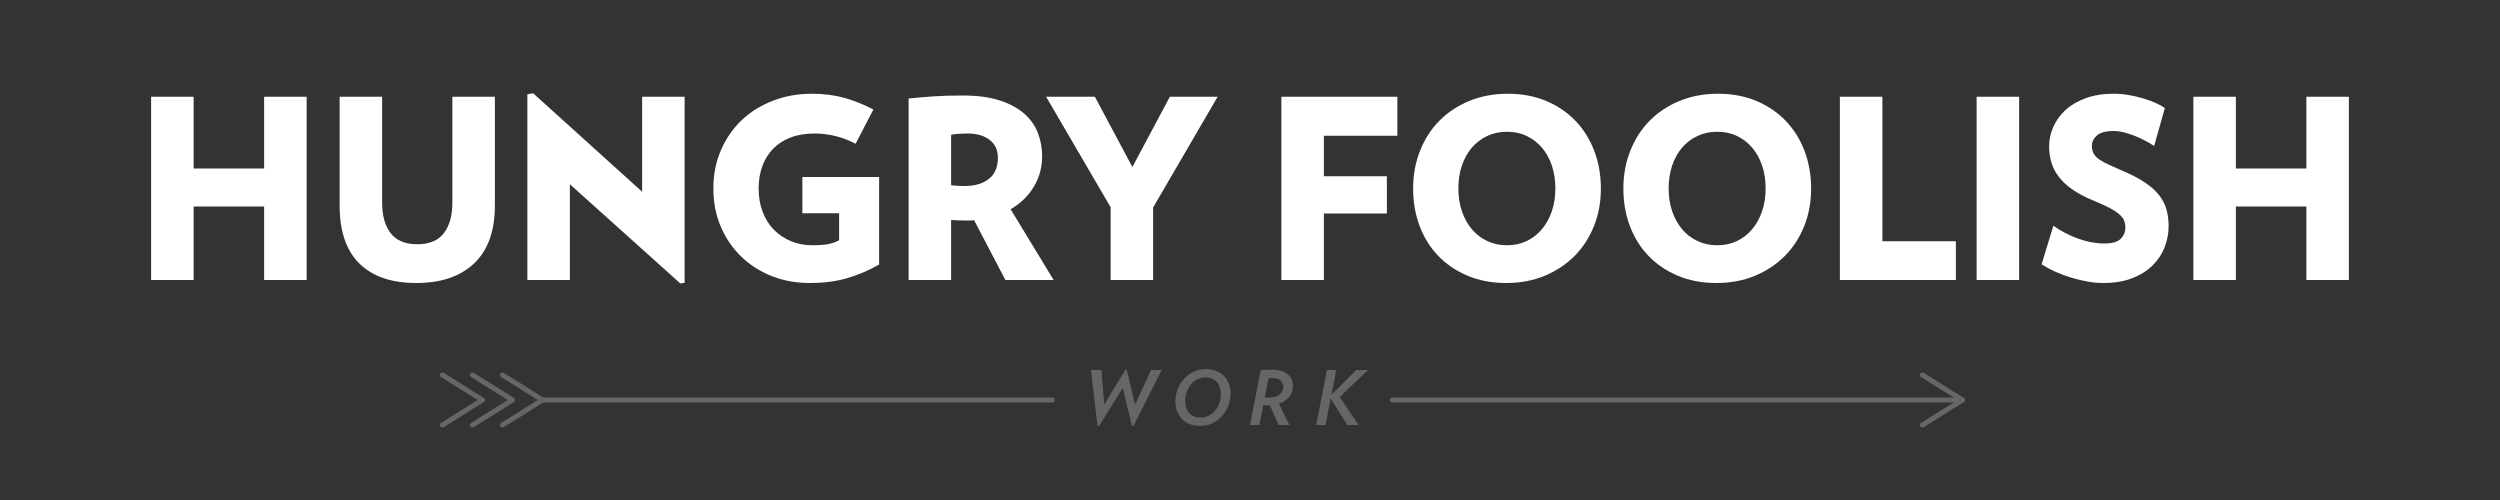 <?xml version="1.0" encoding="UTF-8"?>
<svg width="500px" height="100px" viewBox="0 0 500 100" version="1.1" xmlns="http://www.w3.org/2000/svg" xmlns:xlink="http://www.w3.org/1999/xlink">
    <rect x="0" y="0" width="500" height="100" fill="#333333" stroke="none"/>
    <style>
        .arrow { 
            stroke: #666;
            stroke-linecap: round;
            stroke-linejoin: round;
        }
        .work { 
            fill: #666; 
            fill-rule: nonzero;
        }
        .hungry { 
            fill: #FFF; 
            fill-rule: nonzero;
        }
    </style>
    <g stroke="none" stroke-width="1" fill="none" fill-rule="evenodd">
        <line class="arrow" x1="108.5" y1="80" x2="210.5" y2="80"></line>
        <line class="arrow" x1="278.5" y1="80" x2="392.5" y2="80"></line>

        <polyline class="arrow" points="384.5 85 392.5 80 384.5 75"></polyline>
        <polyline class="arrow" points="88.5 85 96.5 80 88.5 75"></polyline>
        <polyline class="arrow" points="94.5 85 102.5 80 94.5 75"></polyline>
        <polyline class="arrow" points="100.5 85 108.5 80 100.5 75"></polyline>

        <polygon class="work" points="226.69 85.18 226.405 85.21 224.545 77.59 219.805 85.21 219.505 85.18 218.2 74.005 220.285 74.005 220.855 80.89 225.115 73.915 225.34 73.915 227.02 80.92 230.215 74.005 232.33 74.005"></polygon>
        <path class="work" d="M244.165,78.85 C244.165,77.81 243.893,76.99 243.347,76.39 C242.803,75.79 242.055,75.49 241.105,75.49 C240.515,75.49 239.972,75.612 239.477,75.858 C238.982,76.103 238.555,76.438 238.195,76.862 C237.835,77.287 237.553,77.782 237.347,78.347 C237.143,78.912 237.04,79.515 237.04,80.155 C237.04,81.185 237.31,82.002 237.85,82.608 C238.39,83.213 239.135,83.515 240.085,83.515 C240.675,83.515 241.22,83.392 241.72,83.147 C242.22,82.903 242.65,82.567 243.01,82.142 C243.37,81.718 243.653,81.222 243.857,80.657 C244.062,80.093 244.165,79.49 244.165,78.85 Z M246.115,78.73 C246.115,79.53 245.97,80.315 245.68,81.085 C245.39,81.855 244.98,82.545 244.45,83.155 C243.92,83.765 243.278,84.255 242.523,84.625 C241.768,84.995 240.925,85.18 239.995,85.18 C239.265,85.18 238.597,85.065 237.993,84.835 C237.387,84.605 236.87,84.275 236.44,83.845 C236.01,83.415 235.675,82.897 235.435,82.293 C235.195,81.688 235.075,81.01 235.075,80.26 C235.075,79.46 235.22,78.675 235.51,77.905 C235.8,77.135 236.21,76.448 236.74,75.843 C237.27,75.237 237.915,74.75 238.675,74.38 C239.435,74.01 240.28,73.825 241.21,73.825 C241.94,73.825 242.605,73.94 243.205,74.17 C243.805,74.4 244.32,74.73 244.75,75.16 C245.18,75.59 245.515,76.105 245.755,76.705 C245.995,77.305 246.115,77.98 246.115,78.73 Z"></path>
        <path class="work" d="M256.645,77.365 C256.645,76.815 256.46,76.385 256.09,76.075 C255.72,75.765 255.21,75.61 254.56,75.61 C254.38,75.61 254.222,75.615 254.088,75.625 C253.952,75.635 253.815,75.655 253.675,75.685 L252.955,79.465 C253.135,79.485 253.3,79.498 253.45,79.502 C253.6,79.507 253.765,79.51 253.945,79.51 C254.765,79.51 255.42,79.317 255.91,78.933 C256.4,78.547 256.645,78.025 256.645,77.365 Z M258.61,77.17 C258.61,77.6 258.543,78 258.408,78.37 C258.272,78.74 258.08,79.078 257.83,79.382 C257.58,79.688 257.283,79.953 256.938,80.177 C256.592,80.403 256.21,80.585 255.79,80.725 L257.89,85 L255.715,85 L253.99,81.07 C253.96,81.08 253.915,81.085 253.855,81.085 C253.795,81.085 253.75,81.085 253.72,81.085 C253.53,81.085 253.347,81.08 253.173,81.07 C252.998,81.06 252.825,81.045 252.655,81.025 L251.875,85 L250,85 L252.13,74.08 C252.46,74.03 252.81,73.993 253.18,73.968 C253.55,73.942 253.97,73.93 254.44,73.93 C255.09,73.93 255.673,74.007 256.188,74.162 C256.702,74.317 257.14,74.535 257.5,74.815 C257.86,75.095 258.135,75.435 258.325,75.835 C258.515,76.235 258.61,76.68 258.61,77.17 Z"></path>
        <polygon class="work" points="267.95 79.39 271.7 85 269.45 85 266.135 79.72 265.115 85 263.24 85 265.385 74.005 267.245 74.005 266.285 78.955 271.25 74.005 273.605 74.005"></polygon>
        
        <polygon class="hungry" points="52.825 56 52.825 41.3 38.725 41.3 38.725 56 30.225 56 30.225 19.35 38.725 19.35 38.725 33.7 52.825 33.7 52.825 19.35 61.325 19.35 61.325 56"></polygon>
        <path class="hungry" d="M98.975,41.1 C98.975,46.2 97.592,50.058 94.825,52.675 C92.058,55.292 88.208,56.6 83.275,56.6 C78.308,56.6 74.508,55.3 71.875,52.7 C69.242,50.1 67.925,46.233 67.925,41.1 L67.925,19.35 L76.425,19.35 L76.425,40.5 C76.425,43.1 76.992,45.142 78.125,46.625 C79.258,48.108 81.042,48.85 83.475,48.85 C85.875,48.85 87.642,48.108 88.775,46.625 C89.908,45.142 90.475,43.1 90.475,40.5 L90.475,19.35 L98.975,19.35 L98.975,41.1 Z"></path>
        <polygon class="hungry" points="136.075 56.7 113.975 36.85 113.975 56 105.475 56 105.475 18.85 106.625 18.65 128.425 38.35 128.425 19.35 136.925 19.35 136.925 56.55"></polygon>
        <path class="hungry" d="M175.825,35.4 L175.825,52.9 C173.792,54.067 171.667,54.975 169.45,55.625 C167.233,56.275 164.725,56.6 161.925,56.6 C159.225,56.6 156.708,56.142 154.375,55.225 C152.042,54.308 150.008,53.017 148.275,51.35 C146.542,49.683 145.175,47.692 144.175,45.375 C143.175,43.058 142.675,40.5 142.675,37.7 C142.675,34.9 143.183,32.333 144.2,30 C145.217,27.667 146.608,25.667 148.375,24 C150.142,22.333 152.225,21.042 154.625,20.125 C157.025,19.208 159.608,18.75 162.375,18.75 C164.775,18.75 166.967,19.033 168.95,19.6 C170.933,20.167 172.842,20.933 174.675,21.9 L171.125,28.75 C168.492,27.383 165.758,26.7 162.925,26.7 C161.092,26.7 159.483,26.967 158.1,27.5 C156.717,28.033 155.55,28.792 154.6,29.775 C153.65,30.758 152.933,31.925 152.45,33.275 C151.967,34.625 151.725,36.1 151.725,37.7 C151.725,39.433 152,41.008 152.55,42.425 C153.1,43.842 153.858,45.033 154.825,46 C155.792,46.967 156.925,47.717 158.225,48.25 C159.525,48.783 160.925,49.05 162.425,49.05 C163.792,49.05 164.867,48.975 165.65,48.825 C166.433,48.675 167.158,48.417 167.825,48.05 L167.825,42.65 L160.475,42.65 L160.475,35.4 L175.825,35.4 Z"></path>
        <path class="hungry" d="M199.575,31.55 C199.575,30.017 199.025,28.825 197.925,27.975 C196.825,27.125 195.358,26.7 193.525,26.7 C192.858,26.7 192.292,26.717 191.825,26.75 C191.358,26.783 190.825,26.85 190.225,26.95 L190.225,37.05 C190.792,37.117 191.258,37.158 191.625,37.175 C191.992,37.192 192.425,37.2 192.925,37.2 C194.958,37.2 196.575,36.725 197.775,35.775 C198.975,34.825 199.575,33.417 199.575,31.55 Z M201.075,56 L194.825,44.05 C194.558,44.083 194.317,44.1 194.1,44.1 C193.883,44.1 193.642,44.1 193.375,44.1 C192.742,44.1 192.208,44.092 191.775,44.075 C191.342,44.058 190.825,44.033 190.225,44 L190.225,56 L181.725,56 L181.725,19.7 C183.292,19.533 184.942,19.392 186.675,19.275 C188.408,19.158 190.358,19.1 192.525,19.1 C195.392,19.1 197.825,19.417 199.825,20.05 C201.825,20.683 203.467,21.55 204.75,22.65 C206.033,23.75 206.967,25.042 207.55,26.525 C208.133,28.008 208.425,29.583 208.425,31.25 C208.425,33.45 207.875,35.475 206.775,37.325 C205.675,39.175 204.125,40.683 202.125,41.85 L210.725,56 L201.075,56 Z"></path>
        <polygon class="hungry" points="230.625 41.5 230.625 56 222.125 56 222.125 41.45 209.225 19.35 218.975 19.35 226.475 33.4 233.975 19.35 243.525 19.35"></polygon>
        <polygon class="hungry" points="264.775 27.15 264.775 35.25 277.375 35.25 277.375 42.7 264.775 42.7 264.775 56 256.275 56 256.275 19.35 279.475 19.35 279.475 27.15"></polygon>
        <path class="hungry" d="M311.075,37.7 C311.075,36.033 310.842,34.508 310.375,33.125 C309.908,31.742 309.25,30.55 308.4,29.55 C307.55,28.55 306.533,27.767 305.35,27.2 C304.167,26.633 302.842,26.35 301.375,26.35 C299.942,26.35 298.625,26.633 297.425,27.2 C296.225,27.767 295.2,28.55 294.35,29.55 C293.5,30.55 292.842,31.742 292.375,33.125 C291.908,34.508 291.675,36.033 291.675,37.7 C291.675,39.333 291.908,40.842 292.375,42.225 C292.842,43.608 293.5,44.808 294.35,45.825 C295.2,46.842 296.225,47.633 297.425,48.2 C298.625,48.767 299.942,49.05 301.375,49.05 C302.842,49.05 304.167,48.767 305.35,48.2 C306.533,47.633 307.55,46.842 308.4,45.825 C309.25,44.808 309.908,43.608 310.375,42.225 C310.842,40.842 311.075,39.333 311.075,37.7 Z M320.175,37.7 C320.175,40.4 319.717,42.9 318.8,45.2 C317.883,47.5 316.592,49.492 314.925,51.175 C313.258,52.858 311.267,54.183 308.95,55.15 C306.633,56.117 304.058,56.6 301.225,56.6 C298.392,56.6 295.825,56.117 293.525,55.15 C291.225,54.183 289.267,52.858 287.65,51.175 C286.033,49.492 284.792,47.5 283.925,45.2 C283.058,42.9 282.625,40.4 282.625,37.7 C282.625,35 283.083,32.492 284,30.175 C284.917,27.858 286.2,25.858 287.85,24.175 C289.5,22.492 291.492,21.167 293.825,20.2 C296.158,19.233 298.742,18.75 301.575,18.75 C304.408,18.75 306.967,19.233 309.25,20.2 C311.533,21.167 313.483,22.492 315.1,24.175 C316.717,25.858 317.967,27.858 318.85,30.175 C319.733,32.492 320.175,35 320.175,37.7 Z"></path>
        <path class="hungry" d="M353.125,37.7 C353.125,36.033 352.892,34.508 352.425,33.125 C351.958,31.742 351.3,30.55 350.45,29.55 C349.6,28.55 348.583,27.767 347.4,27.2 C346.217,26.633 344.892,26.35 343.425,26.35 C341.992,26.35 340.675,26.633 339.475,27.2 C338.275,27.767 337.25,28.55 336.4,29.55 C335.55,30.55 334.892,31.742 334.425,33.125 C333.958,34.508 333.725,36.033 333.725,37.7 C333.725,39.333 333.958,40.842 334.425,42.225 C334.892,43.608 335.55,44.808 336.4,45.825 C337.25,46.842 338.275,47.633 339.475,48.2 C340.675,48.767 341.992,49.05 343.425,49.05 C344.892,49.05 346.217,48.767 347.4,48.2 C348.583,47.633 349.6,46.842 350.45,45.825 C351.3,44.808 351.958,43.608 352.425,42.225 C352.892,40.842 353.125,39.333 353.125,37.7 Z M362.225,37.7 C362.225,40.4 361.767,42.9 360.85,45.2 C359.933,47.5 358.642,49.492 356.975,51.175 C355.308,52.858 353.317,54.183 351,55.15 C348.683,56.117 346.108,56.6 343.275,56.6 C340.442,56.6 337.875,56.117 335.575,55.15 C333.275,54.183 331.317,52.858 329.7,51.175 C328.083,49.492 326.842,47.5 325.975,45.2 C325.108,42.9 324.675,40.4 324.675,37.7 C324.675,35 325.133,32.492 326.05,30.175 C326.967,27.858 328.25,25.858 329.9,24.175 C331.55,22.492 333.542,21.167 335.875,20.2 C338.208,19.233 340.792,18.75 343.625,18.75 C346.458,18.75 349.017,19.233 351.3,20.2 C353.583,21.167 355.533,22.492 357.15,24.175 C358.767,25.858 360.017,27.858 360.9,30.175 C361.783,32.492 362.225,35 362.225,37.7 Z"></path>
        <polygon class="hungry" points="367.975 56 367.975 19.35 376.475 19.35 376.475 48.25 391.175 48.25 391.175 56"></polygon>
        <polygon class="hungry" points="395.325 56 395.325 19.35 403.825 19.35 403.825 56"></polygon>
        <path class="hungry" d="M433.725,45.2 C433.725,46.667 433.458,48.083 432.925,49.45 C432.392,50.817 431.583,52.033 430.5,53.1 C429.417,54.167 428.058,55.017 426.425,55.65 C424.792,56.283 422.875,56.6 420.675,56.6 C419.642,56.6 418.567,56.5 417.45,56.3 C416.333,56.1 415.233,55.833 414.15,55.5 C413.067,55.167 412.025,54.775 411.025,54.325 C410.025,53.875 409.125,53.383 408.325,52.85 L410.675,45.15 C412.175,46.217 413.825,47.075 415.625,47.725 C417.425,48.375 419.192,48.7 420.925,48.7 C422.425,48.7 423.492,48.392 424.125,47.775 C424.758,47.158 425.075,46.4 425.075,45.5 C425.075,45.033 425,44.592 424.85,44.175 C424.7,43.758 424.383,43.333 423.9,42.9 C423.417,42.467 422.75,42.025 421.9,41.575 C421.05,41.125 419.925,40.617 418.525,40.05 C416.925,39.383 415.567,38.658 414.45,37.875 C413.333,37.092 412.433,36.25 411.75,35.35 C411.067,34.45 410.575,33.492 410.275,32.475 C409.975,31.458 409.825,30.4 409.825,29.3 C409.825,27.967 410.1,26.667 410.65,25.4 C411.2,24.133 412.008,23.008 413.075,22.025 C414.142,21.042 415.483,20.25 417.1,19.65 C418.717,19.05 420.592,18.75 422.725,18.75 C423.725,18.75 424.717,18.833 425.7,19 C426.683,19.167 427.625,19.383 428.525,19.65 C429.425,19.917 430.258,20.217 431.025,20.55 C431.792,20.883 432.442,21.233 432.975,21.6 L430.825,29.2 C430.292,28.833 429.692,28.475 429.025,28.125 C428.358,27.775 427.667,27.458 426.95,27.175 C426.233,26.892 425.517,26.658 424.8,26.475 C424.083,26.292 423.392,26.2 422.725,26.2 C421.158,26.2 420.042,26.5 419.375,27.1 C418.708,27.7 418.375,28.383 418.375,29.15 C418.375,29.75 418.492,30.267 418.725,30.7 C418.958,31.133 419.342,31.533 419.875,31.9 C420.408,32.267 421.083,32.633 421.9,33 C422.717,33.367 423.692,33.8 424.825,34.3 C426.525,35.033 427.95,35.792 429.1,36.575 C430.25,37.358 431.167,38.192 431.85,39.075 C432.533,39.958 433.017,40.908 433.3,41.925 C433.583,42.942 433.725,44.033 433.725,45.2 Z"></path>
        <polygon class="hungry" points="461.275 56 461.275 41.3 447.175 41.3 447.175 56 438.675 56 438.675 19.35 447.175 19.35 447.175 33.7 461.275 33.7 461.275 19.35 469.775 19.35 469.775 56"></polygon>
    </g>
</svg>